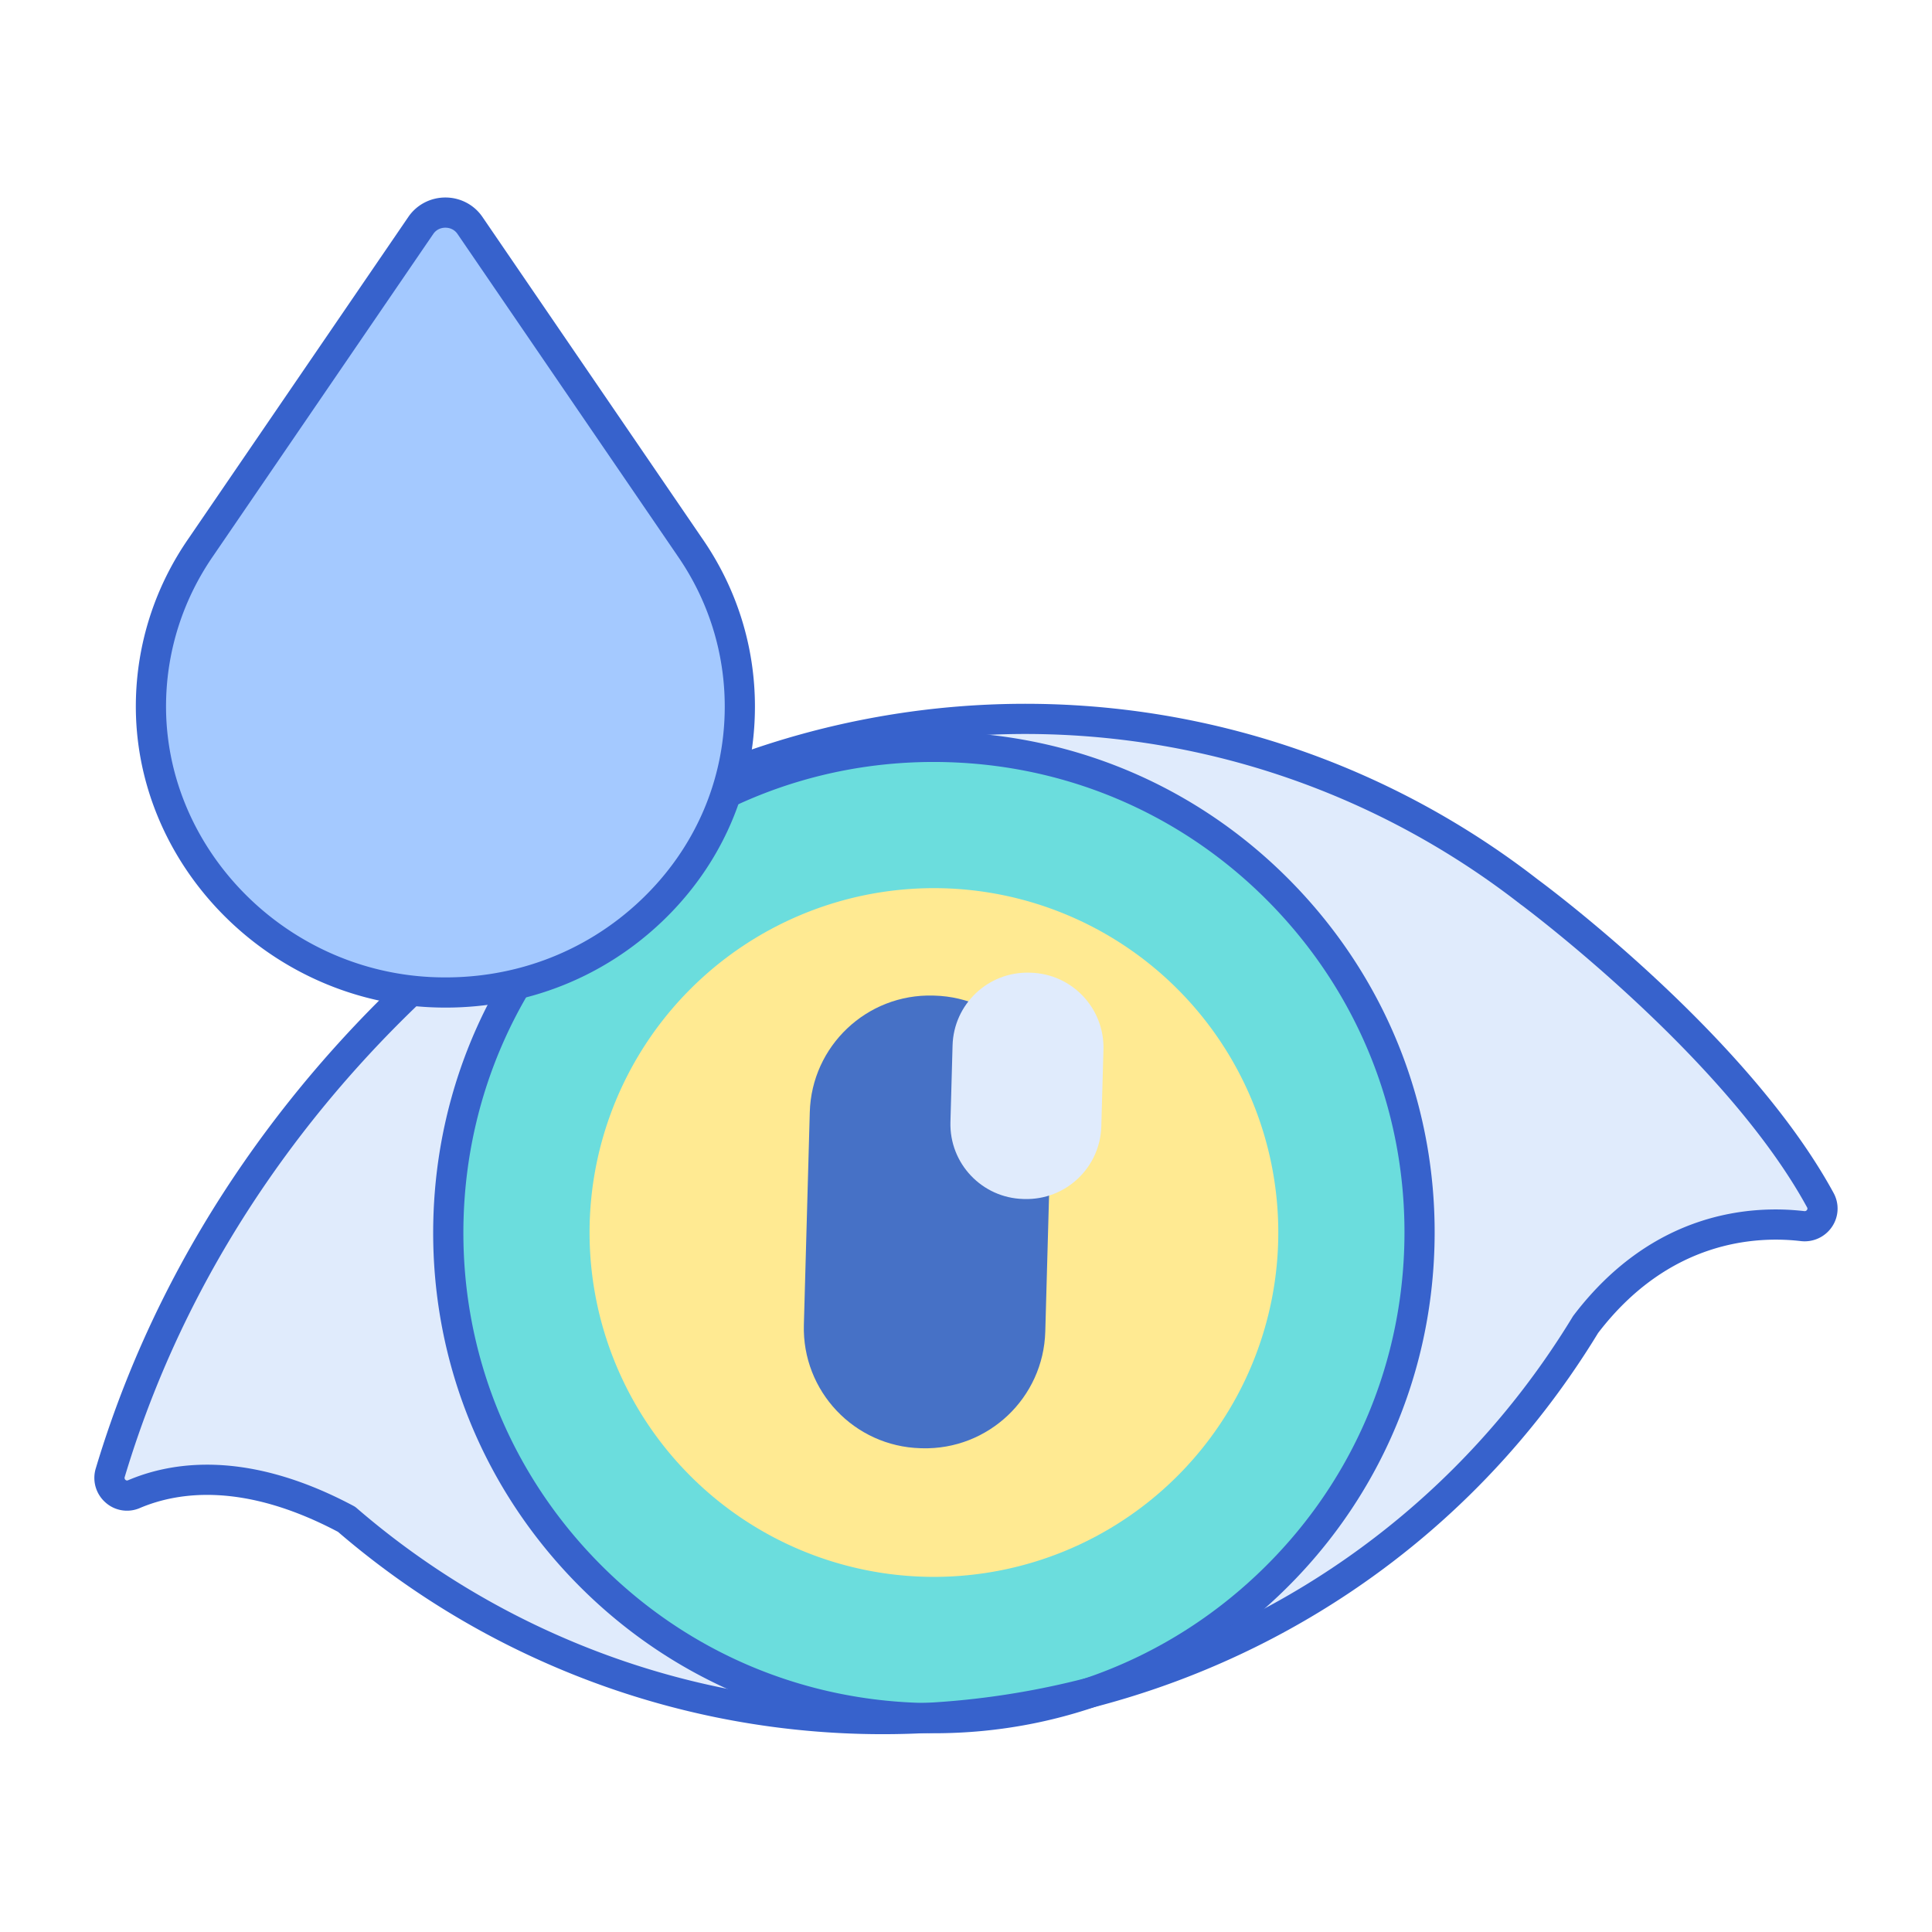 <svg class="svg-icon" style="width: 1em;height: 1em;vertical-align: middle;fill: currentColor;overflow: hidden;" viewBox="0 0 1024 1024" version="1.1" xmlns="http://www.w3.org/2000/svg"><path d="M964.828 636.136c-45.008-82.64-154.004-163.168-154.004-163.168v0.024a435.6 435.6 0 0 0-91.592-54.836c-172.408-76.36-367.752-31.72-490.952 97.156-59.032 53.544-132.532 140.724-169.844 265.232-2.284 7.624 5.232 14.512 12.56 11.392 20.888-8.892 58.864-15.368 112.696 13.34a434.92 434.92 0 0 0 108.468 68.664c193.652 85.768 416.232 18.884 533.016-148.564v0.032l0.124-0.216a436.232 436.232 0 0 0 15.088-23.152c39.86-52.372 89.084-55.196 115-52.168 7.568 0.872 13.084-7.048 9.44-13.736z" fill="#E0EBFC" /><path d="M495 653.256m-257.4 0a257.4 257.4 0 1 0 514.8 0 257.4 257.4 0 1 0-514.8 0Z" fill="#6BDDDD" /><path d="M495 653.256m-182.52 0a182.52 182.52 0 1 0 365.04 0 182.52 182.52 0 1 0-365.04 0Z" fill="#FFEA92" /><path d="M488.656 767.604l-0.76-0.02c-35.124-0.976-62.804-30.24-61.828-65.364l3.132-112.716c0.976-35.124 30.24-62.804 65.364-61.828l0.76 0.02c35.124 0.976 62.804 30.24 61.828 65.364l-3.132 112.716c-0.976 35.12-30.24 62.804-65.364 61.828z" fill="#4671C6" /><path d="M542.968 635.508l-0.664-0.02c-21.9-0.608-39.16-18.856-38.552-40.752l1.128-40.648c0.608-21.9 18.856-39.16 40.752-38.552l0.664 0.02c21.9 0.608 39.16 18.856 38.552 40.752l-1.128 40.648c-0.608 21.9-18.852 39.16-40.752 38.552z" fill="#E0EBFC" /><path d="M495.188 918.66c-2.516 0-5.036-0.036-7.564-0.104-70.864-1.968-136.72-31.416-185.432-82.916-48.716-51.5-74.46-118.888-72.492-189.752 1.968-70.864 31.416-136.72 82.916-185.436 51.5-48.712 118.912-74.436 189.752-72.488 70.864 1.968 136.72 31.416 185.432 82.916 48.716 51.5 74.46 118.888 72.492 189.752-1.968 70.864-31.416 136.72-82.916 185.436-49.66 46.976-114.104 72.592-182.188 72.592z m-0.368-514.804c-63.984 0-124.532 24.072-171.204 68.22-48.396 45.776-76.068 107.664-77.916 174.256-1.848 66.588 22.34 129.916 68.12 178.312s107.664 76.068 174.256 77.916c66.56 1.836 129.916-22.344 178.312-68.12 48.396-45.776 76.068-107.664 77.916-174.256 1.848-66.588-22.34-129.916-68.12-178.312s-107.664-76.068-174.256-77.916a248.368 248.368 0 0 0-7.108-0.1z" fill="#3762CC" /><path d="M467.98 919.152a441.36 441.36 0 0 1-179.06-37.904 443.168 443.168 0 0 1-109.772-69.336c-49.636-26.228-84.484-21.356-105.02-12.624a17.104 17.104 0 0 1-18.284-3.004 17.32 17.32 0 0 1-5.072-18.044c38.3-127.796 114.584-216.612 171.92-268.668 128.704-134.472 329.504-174.148 499.776-98.74a444.64 444.64 0 0 1 92.824 55.5c0.092 0.068 0.188 0.128 0.28 0.2 4.508 3.332 110.94 82.536 156.272 165.772a17.208 17.208 0 0 1-0.852 17.924 17.456 17.456 0 0 1-16.532 7.576c-24.084-2.808-70.008-0.204-107.456 48.74a444.492 444.492 0 0 1-14.976 22.972 8.34 8.34 0 0 1-0.504 0.724c-84.8 121.4-222.28 188.9-363.544 188.912z m-358.196-142.84c21.1 0 47.032 5.556 77.676 21.9 0.524 0.28 1.016 0.616 1.468 1.008a427.02 427.02 0 0 0 106.476 67.4c186.592 82.652 406.64 21.32 523.212-145.828l0.06-0.084 0.068-0.096a428.856 428.856 0 0 0 14.812-22.728c0.148-0.24 0.304-0.472 0.476-0.696 42.3-55.58 94.784-58.488 122.292-55.268a1.432 1.432 0 0 0 1.416-0.636c0.432-0.64 0.164-1.132 0.064-1.316-42.236-77.556-143.912-154.7-151.312-160.252a6.468 6.468 0 0 1-0.584-0.416 428.48 428.48 0 0 0-89.912-53.832c-164.2-72.728-357.88-34.404-481.928 95.368a12.868 12.868 0 0 1-0.408 0.4c-55.856 50.664-130.268 137.176-167.556 261.6a1.38 1.38 0 0 0 0.408 1.524c0.6 0.528 1.124 0.304 1.352 0.212 10.712-4.564 24.712-8.26 41.92-8.26z" fill="#3762CC" /><path d="M106.612 289.816c-16.412 23.616-26.156 51.964-26.596 82.496-1.168 80.492 64.868 149.304 147.652 153.512 90.004 4.58 164.464-64.936 164.464-151.34 0-31.36-9.812-60.496-26.616-84.672h0.004l-0.04-0.06-0.004-0.004-116.408-170.292c-6.172-9.032-19.832-9.032-26.004 0l-116.4 170.288-0.02 0.032-0.032 0.04z" fill="#A4C9FF" /><path d="M236.212 534.048c-2.972 0-5.956-0.08-8.952-0.232-86.832-4.416-156.476-76.916-155.248-161.616 0.452-31.12 10.132-61.168 27.988-86.892l0.028-0.044 116.428-170.328c4.388-6.42 11.716-10.256 19.604-10.256s15.216 3.836 19.608 10.256L372.08 285.24c18.352 26.416 28.052 57.268 28.052 89.252 0 43.312-17.544 83.84-49.4 114.116-31.024 29.48-71.404 45.436-114.52 45.44zM236.064 120.68c-2.636 0-4.968 1.2-6.396 3.288l-116.4 170.288a1.348 1.348 0 0 0-0.084 0.124c-16.06 23.108-24.764 50.1-25.168 78.052-1.104 76.192 61.728 141.42 140.06 145.408 42.02 2.12 81.68-12.364 111.636-40.832 28.648-27.228 44.42-63.636 44.42-102.52 0-28.7-8.708-56.404-25.184-80.104-0.068-0.092-0.168-0.252-0.228-0.344L242.464 123.968c-1.432-2.088-3.764-3.288-6.4-3.288zM106.612 289.816h0.04-0.04z" fill="#3762CC" /></svg>